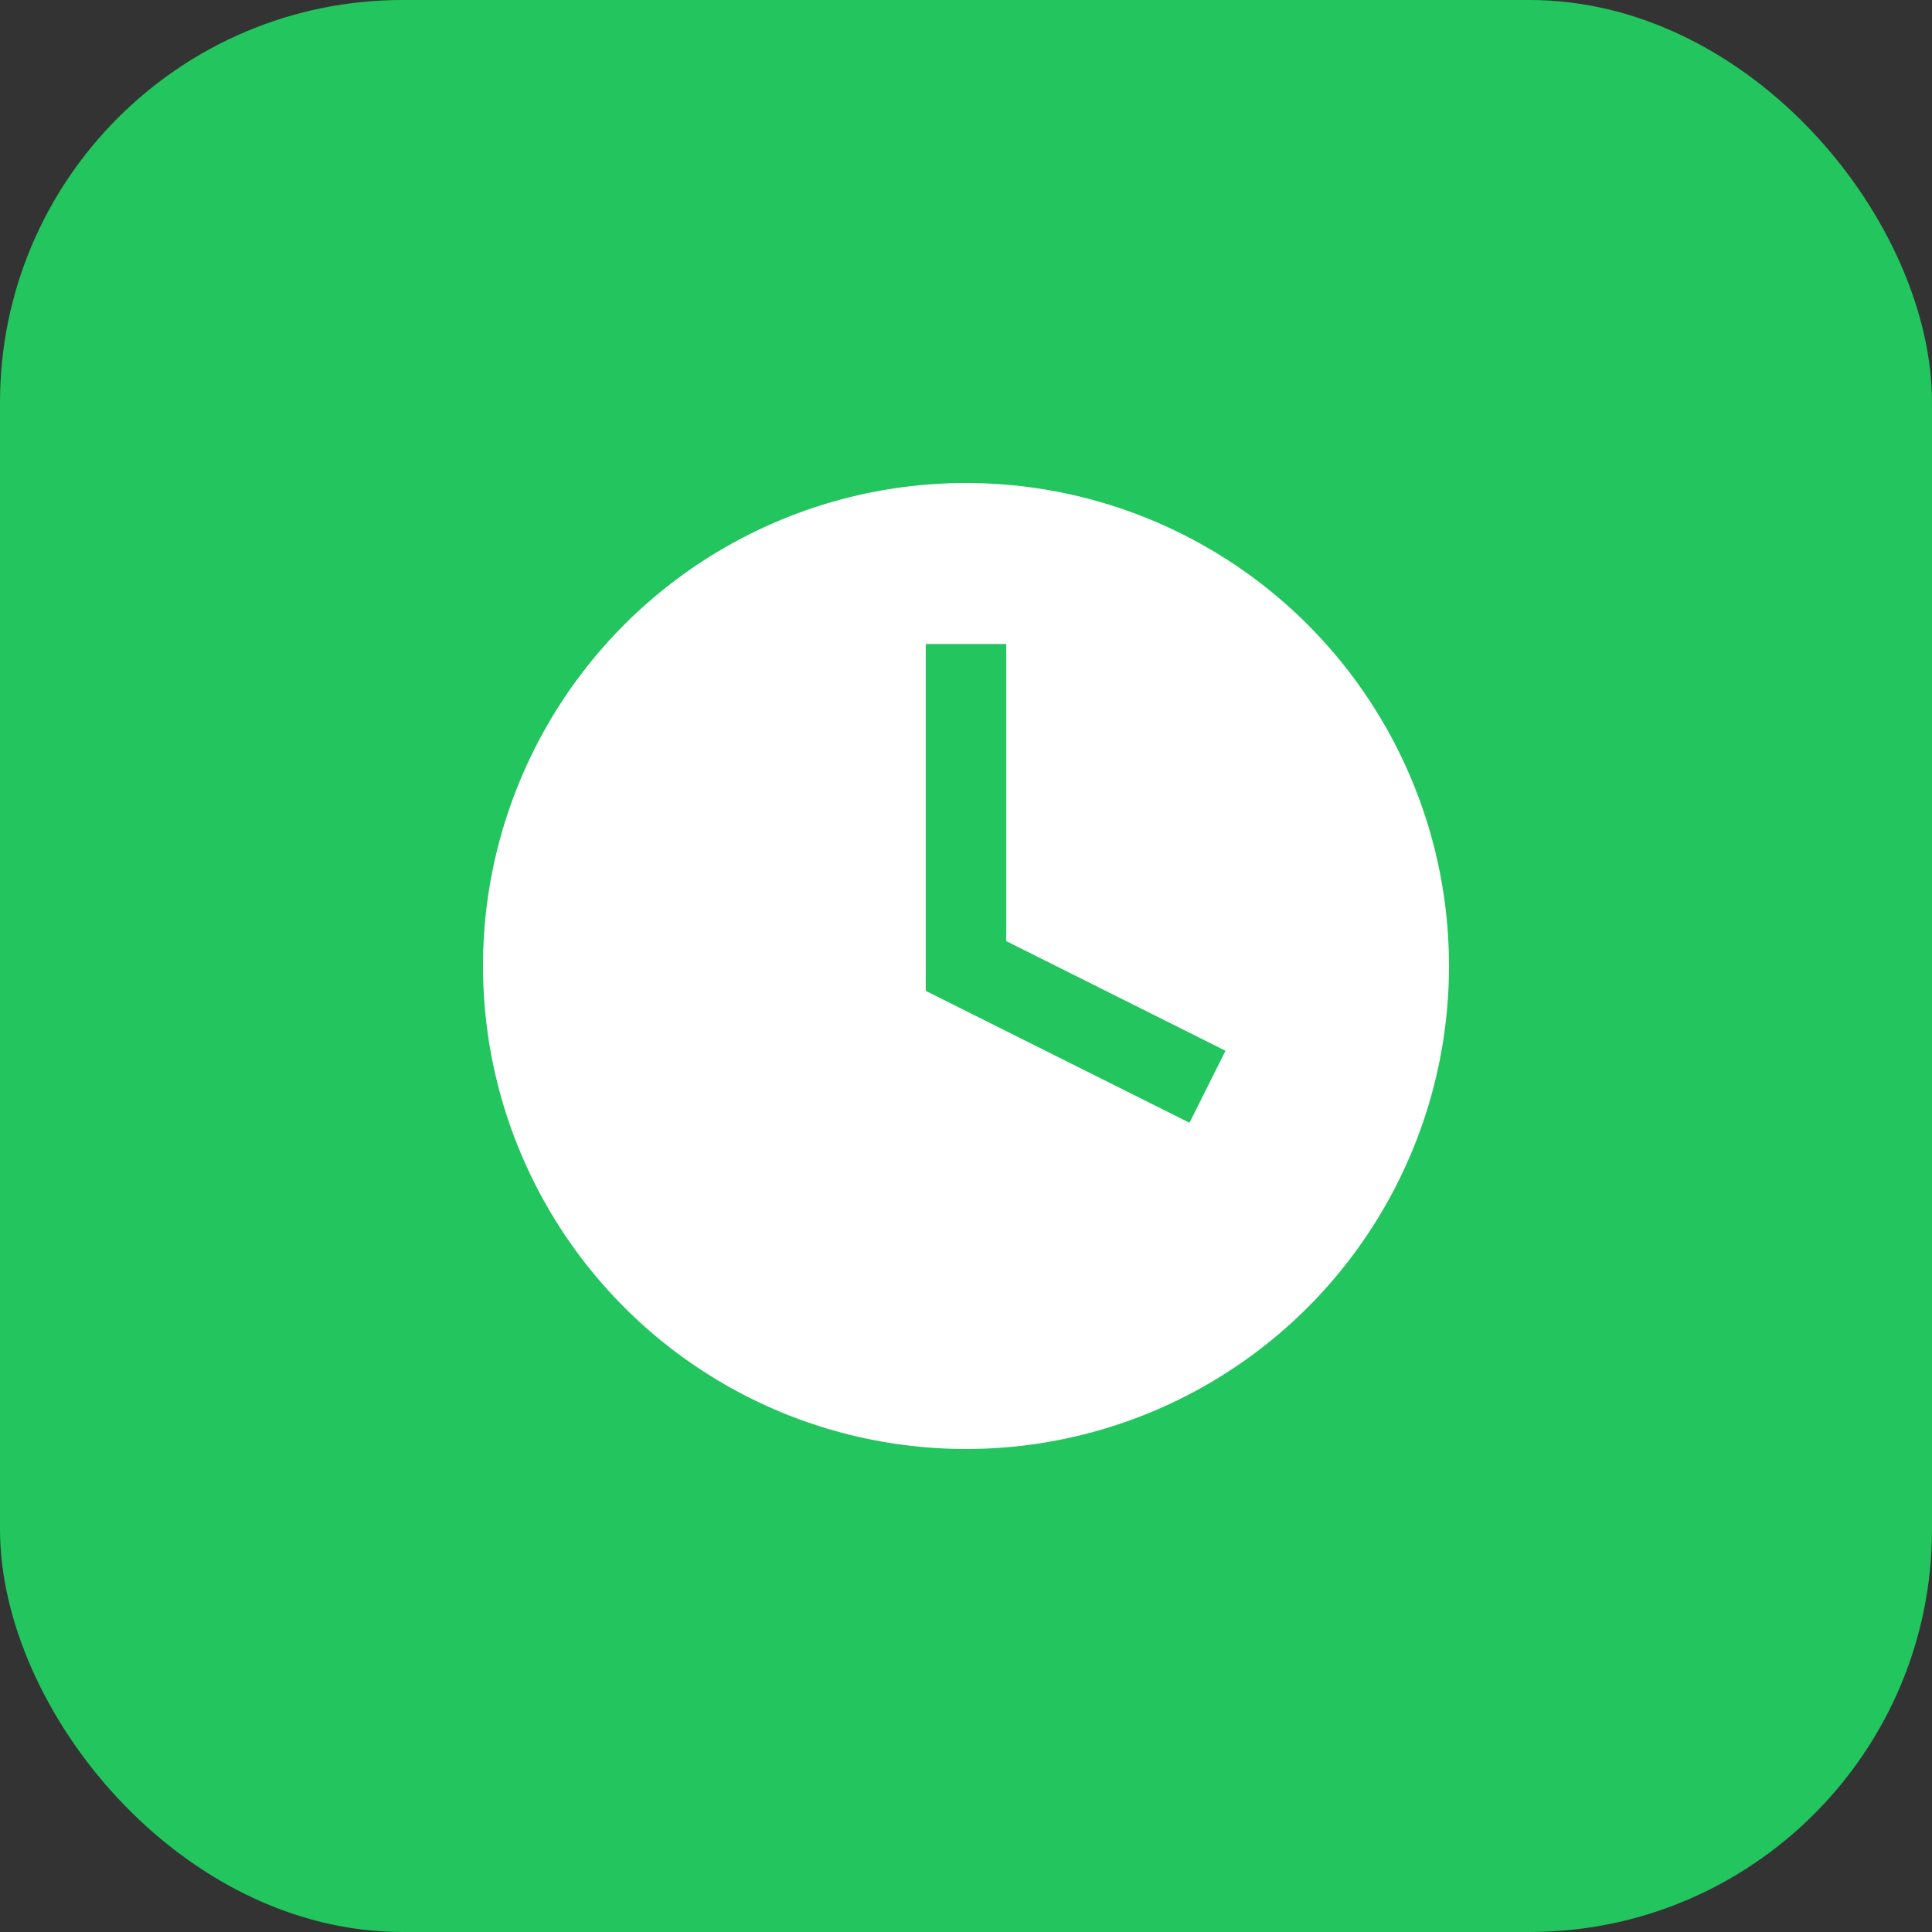 <svg xmlns="http://www.w3.org/2000/svg" width="48" height="48" viewBox="0 0 48 48"><rect x="0" y="0" width="48" height="48" fill="#333333" stroke="none"/><rect width="48" height="48" rx="10" fill="#22c55e"/><circle cx="24" cy="24" r="12" fill="#fff"/><path d="M24 16v8l6 3" stroke="#22c55e" stroke-width="2" fill="none"/></svg>
